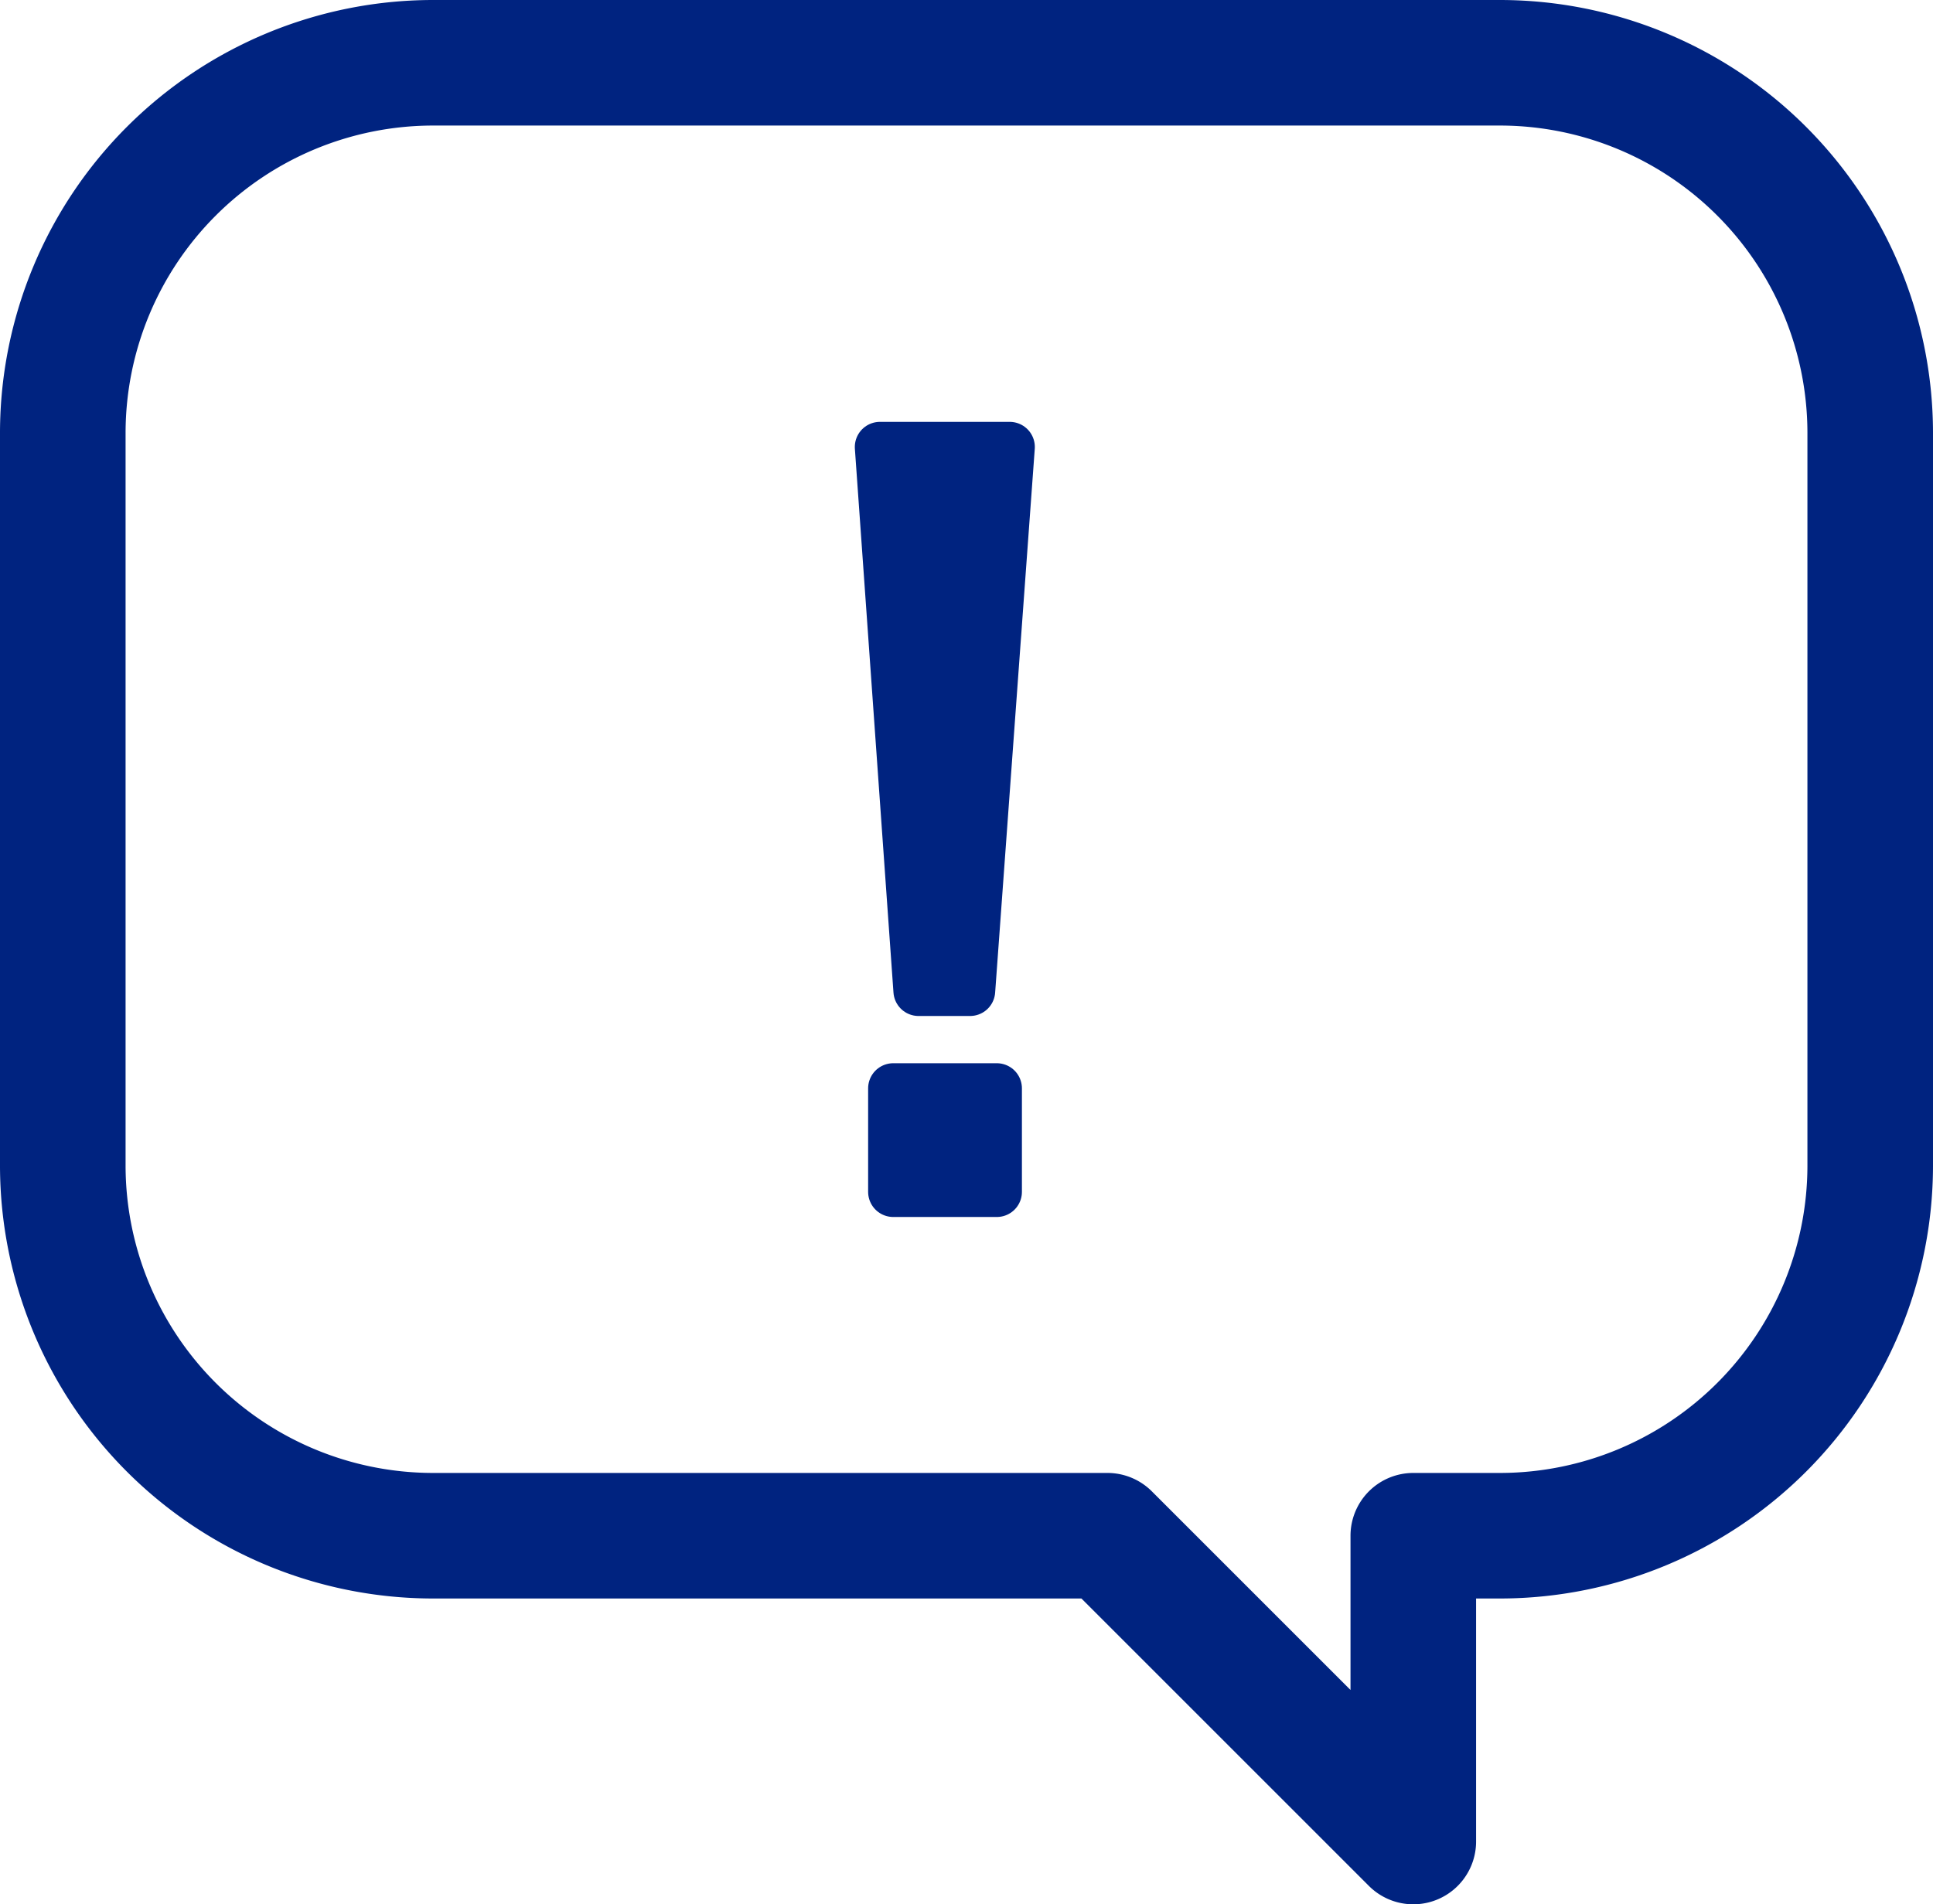 <svg xmlns="http://www.w3.org/2000/svg" width="58.093" height="57.242" viewBox="0 0 58.093 57.242">
  <g id="グループ_1430" data-name="グループ 1430" transform="translate(-138.435 -887.364)">
    <path id="パス_1815" data-name="パス 1815" d="M151.422,889.251h32.119a11.133,11.133,0,0,1,11.1,11.1v22.076a11.133,11.133,0,0,1-11.1,11.1h-2.632v9.192l-9.192-9.192H151.422a11.133,11.133,0,0,1-11.1-11.1V900.351A11.133,11.133,0,0,1,151.422,889.251Z" fill="none" stroke="#002380" stroke-linejoin="round" stroke-width="3.774"/>
    <g id="グループ_1429" data-name="グループ 1429">
      <path id="パス_1816" data-name="パス 1816" d="M164.88,900.8h3.9l-1.191,16.349h-1.549Zm.4,19.279h3.112v3.112h-3.112Z" fill="#002380" stroke="#002380" stroke-linejoin="round" stroke-width="1.51"/>
    </g>
  </g>
</svg>
